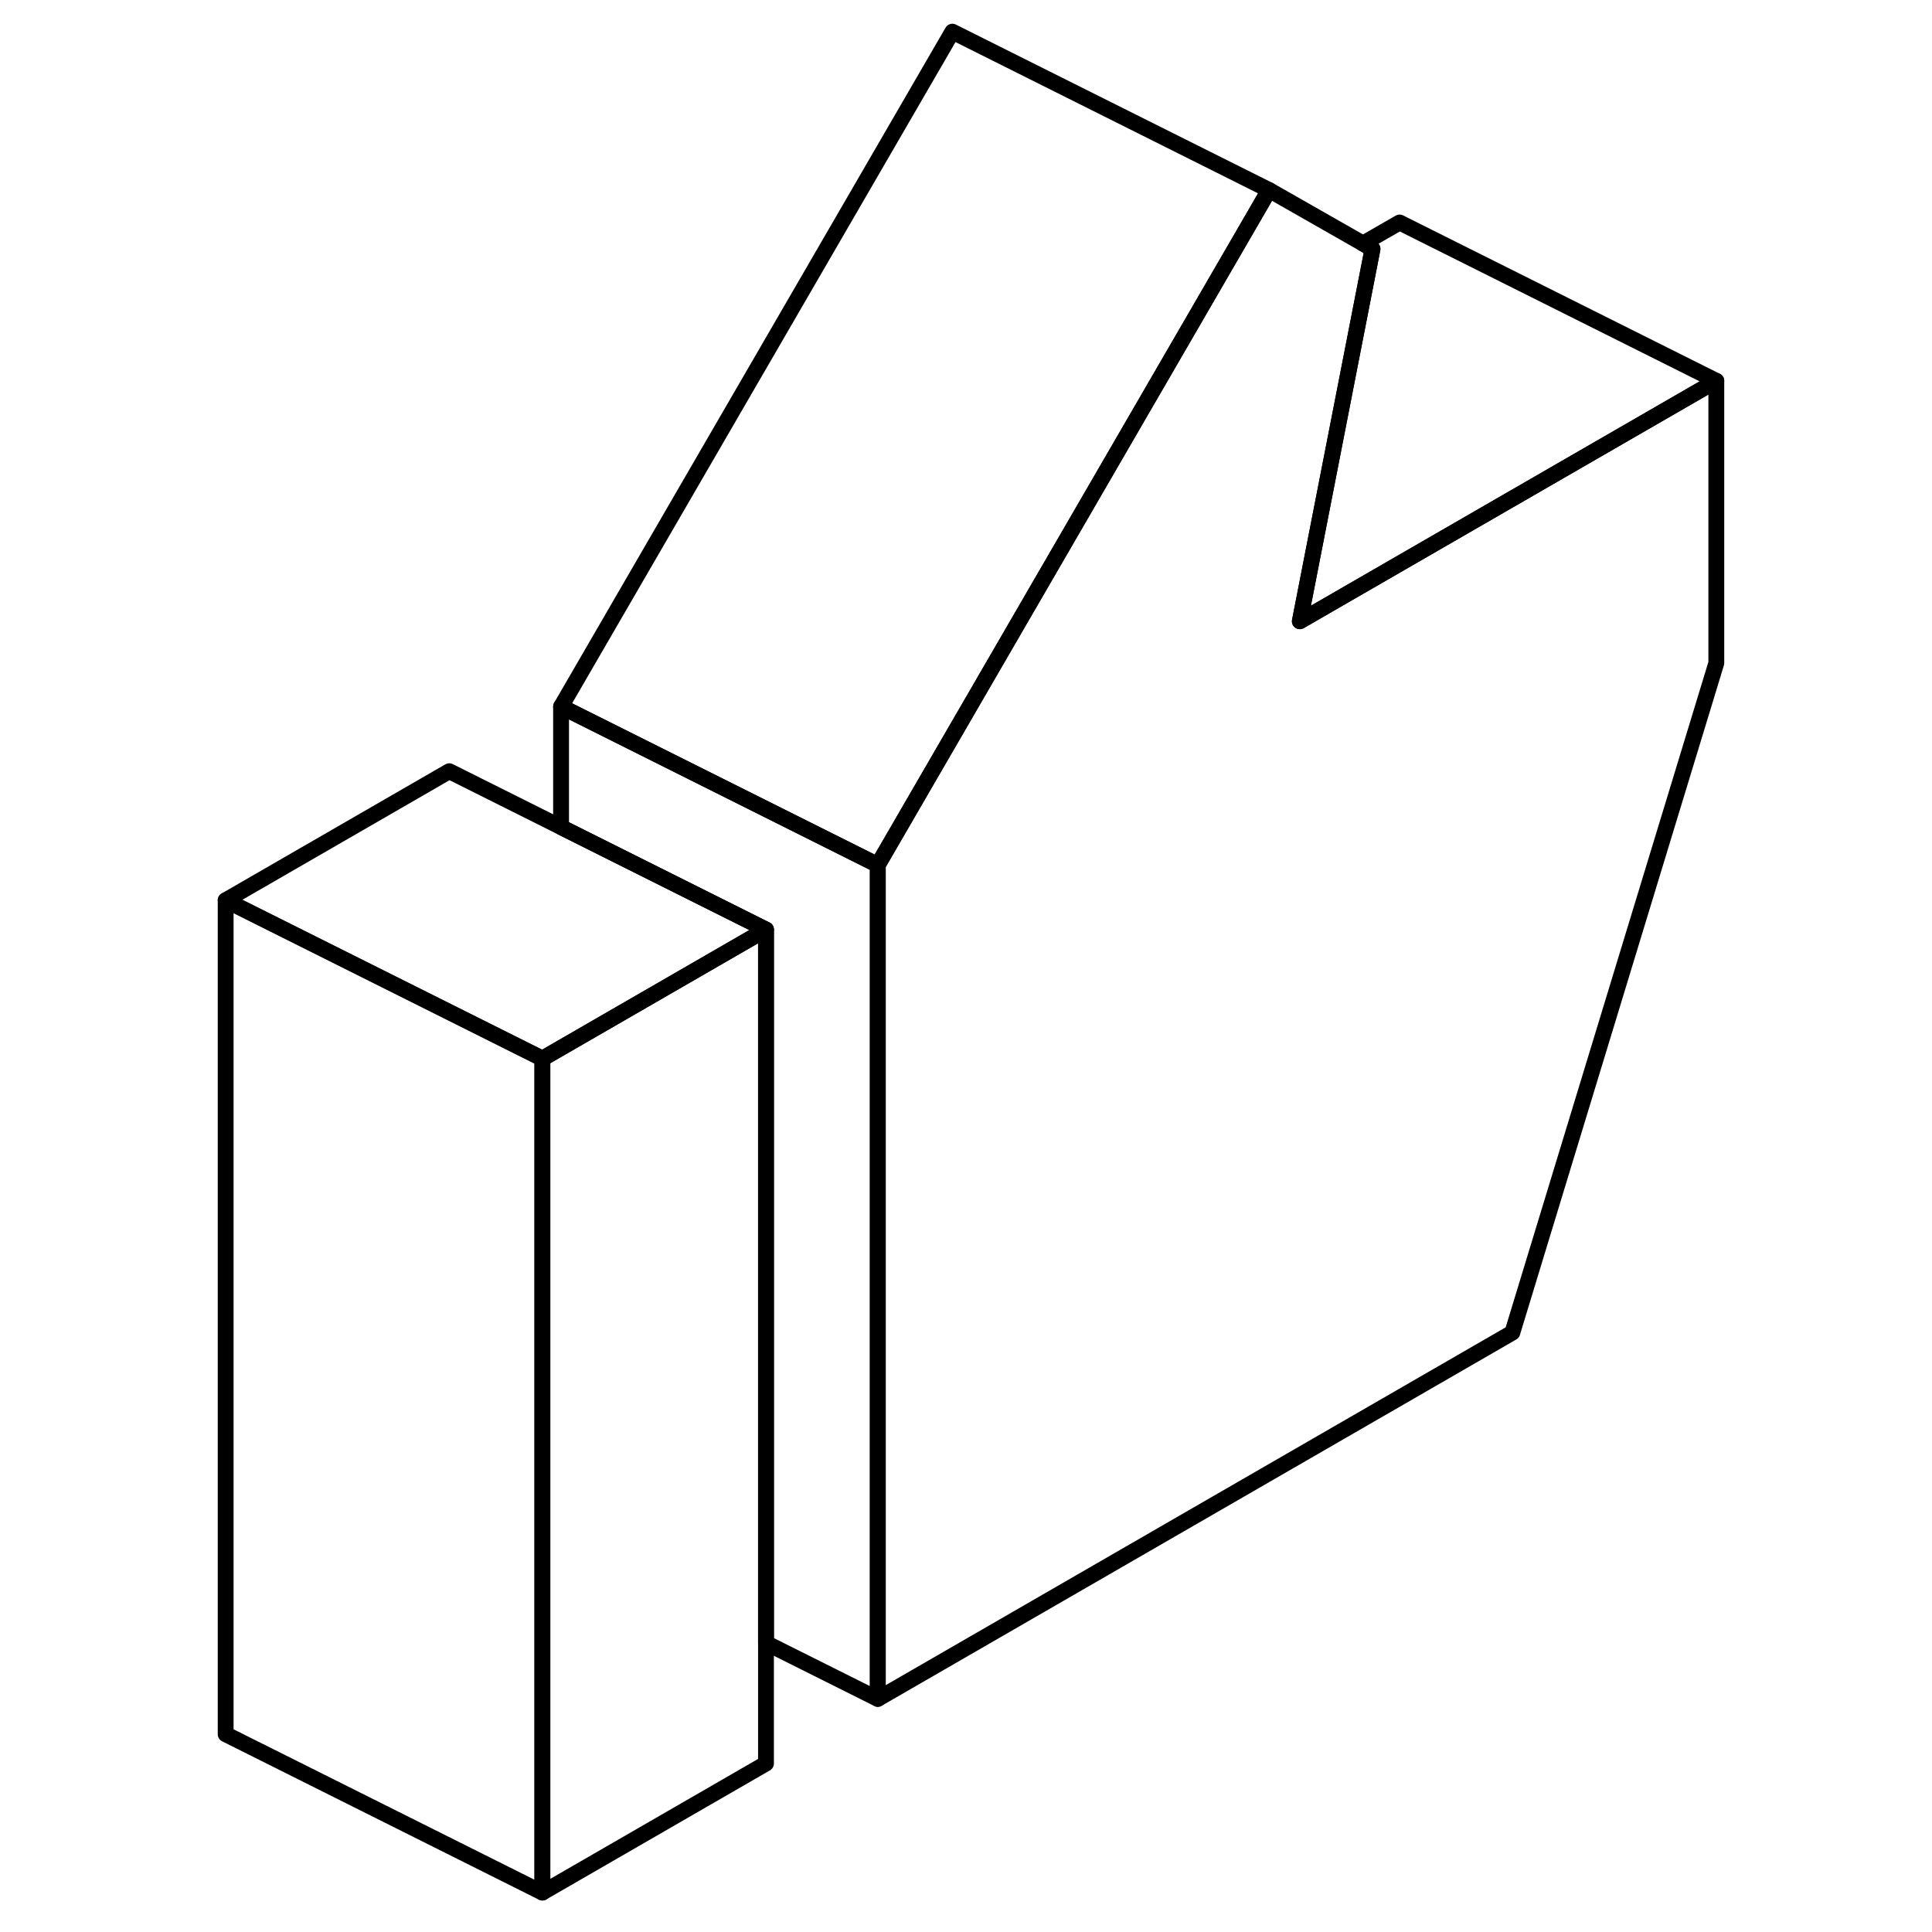 <svg width="24" height="24" viewBox="0 0 99 122" fill="none" xmlns="http://www.w3.org/2000/svg" stroke-width="1px" stroke-linecap="round" stroke-linejoin="round">
    <path d="M96.88 24.05V41.87L84 84.15L43.93 107.28V54.62L62.71 22.23L68.64 12L74.57 15.38L75.17 15.72L70.58 39.23L75.5 36.39L96.88 24.05Z" stroke="currentColor" stroke-linejoin="round"/>
    <path d="M43.93 54.62V107.28L36.87 103.75V58.7L23.93 52.23V44.62L43.93 54.62Z" stroke="currentColor" stroke-linejoin="round"/>
    <path d="M36.87 58.7L23.93 66.17L22.75 66.85L2.75 56.85L16.87 48.7L23.93 52.23L36.87 58.7Z" stroke="currentColor" stroke-linejoin="round"/>
    <path d="M68.64 12L62.71 22.23L43.93 54.62L23.93 44.62L48.64 2L68.64 12Z" stroke="currentColor" stroke-linejoin="round"/>
    <path d="M96.88 24.05L75.5 36.39L70.58 39.23L75.17 15.72L74.57 15.38L76.88 14.05L96.88 24.05Z" stroke="currentColor" stroke-linejoin="round"/>
    <path d="M36.87 58.7V111.36L22.75 119.51V66.85L23.93 66.17L36.87 58.7Z" stroke="currentColor" stroke-linejoin="round"/>
    <path d="M22.75 66.85V119.51L2.75 109.51V56.85L22.75 66.85Z" stroke="currentColor" stroke-linejoin="round"/>
</svg>